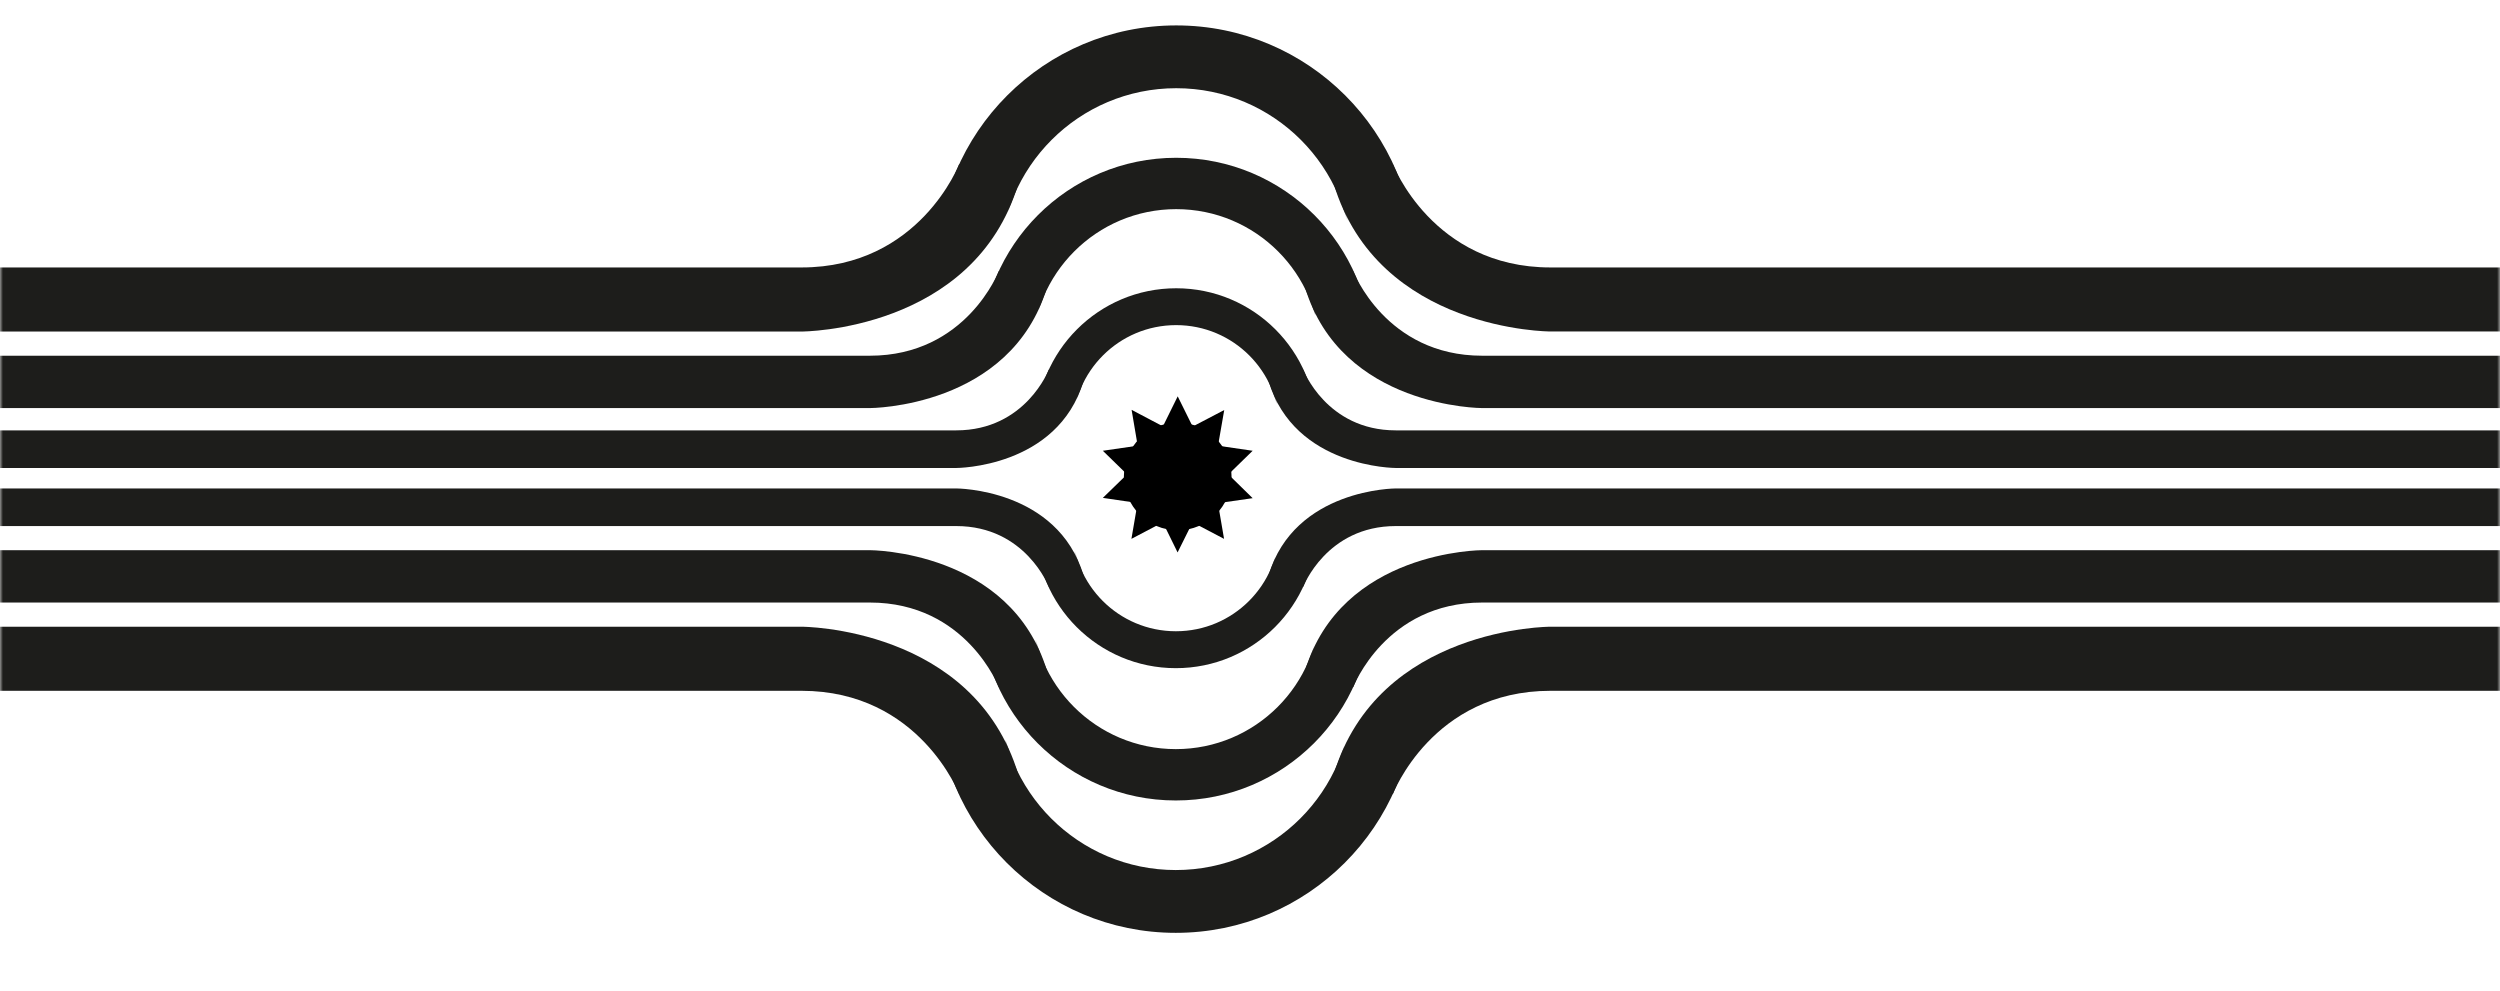 <svg width="424" height="168" viewBox="0 0 424 168" fill="none" xmlns="http://www.w3.org/2000/svg">
<path d="M199.74 89.94C204.783 89.94 208.87 85.852 208.87 80.81C208.87 75.768 204.783 71.68 199.74 71.68C194.698 71.68 190.61 75.768 190.61 80.81C190.61 85.852 194.698 89.94 199.74 89.94Z" fill="black"/>
<path d="M199.74 67.22L203.67 75.17L212.45 76.45L206.1 82.64L207.6 91.39L199.74 87.26L191.89 91.39L193.39 82.64L187.04 76.45L195.82 75.17L199.74 67.22Z" fill="black"/>
<path d="M207.63 69.54L206.11 78.28L212.45 84.49L203.67 85.75L199.72 93.69L195.81 85.73L187.04 84.44L193.4 78.26L191.92 69.51L199.77 73.65L207.63 69.54Z" fill="black"/>
<mask id="mask0_152_2507" style="mask-type:luminance" maskUnits="userSpaceOnUse" x="0" y="0" width="424" height="168">
<path d="M424 0H0V168H424V0Z" fill="white"/>
</mask>
<g mask="url(#mask0_152_2507)">
<mask id="mask1_152_2507" style="mask-type:luminance" maskUnits="userSpaceOnUse" x="151" y="17" width="73" height="53">
<path d="M188.66 69.06L151.15 55.35L153.11 19.05L221.79 17.58L223.27 67.61H213.94L188.66 69.06Z" fill="white"/>
</mask>
<g mask="url(#mask1_152_2507)">
<path d="M223.27 72.68C223.27 85.82 212.62 96.47 199.48 96.47C186.34 96.47 175.69 85.82 175.69 72.68C175.69 59.54 186.34 48.89 199.48 48.89C212.61 48.89 223.27 59.54 223.27 72.68ZM199.47 55.14C189.78 55.14 181.93 62.99 181.93 72.68C181.93 82.37 189.78 90.22 199.47 90.22C209.16 90.22 217.01 82.37 217.01 72.68C217.01 62.99 209.16 55.14 199.47 55.14Z" fill="#1D1D1B"/>
</g>
<path d="M221.03 62.69C221.03 62.69 224.95 72.99 236.73 72.99C250.47 72.99 431.58 72.99 431.58 72.99L431.8 79.37H236.73C236.73 79.37 219.56 79.37 215.15 64.65L221.03 62.69Z" fill="#1D1D1B"/>
<path d="M177.871 62.69C177.871 62.69 173.951 72.99 162.171 72.99C148.431 72.99 -8.679 72.99 -8.679 72.99L-8.899 79.37H162.181C162.181 79.37 179.351 79.37 183.761 64.65L177.871 62.69Z" fill="#1D1D1B"/>
<mask id="mask2_152_2507" style="mask-type:luminance" maskUnits="userSpaceOnUse" x="175" y="93" width="73" height="52">
<path d="M210.241 93.14L247.751 106.86L245.791 143.16L177.111 144.63L175.631 94.59H184.961L210.241 93.14Z" fill="white"/>
</mask>
<g mask="url(#mask2_152_2507)">
<path d="M175.631 89.53C175.631 76.39 186.281 65.74 199.421 65.74C212.561 65.74 223.211 76.39 223.211 89.53C223.211 102.67 212.561 113.32 199.421 113.32C186.291 113.32 175.631 102.67 175.631 89.53ZM199.431 107.06C209.121 107.06 216.971 99.21 216.971 89.52C216.971 79.83 209.121 71.98 199.431 71.98C189.741 71.98 181.891 79.83 181.891 89.52C181.891 99.21 189.741 107.06 199.431 107.06Z" fill="#1D1D1B"/>
</g>
<path d="M177.871 99.52C177.871 99.52 173.951 89.22 162.171 89.22C148.431 89.22 -8.679 89.22 -8.679 89.22L-8.899 82.84H162.181C162.181 82.84 179.351 82.84 183.761 97.56L177.871 99.52Z" fill="#1D1D1B"/>
<path d="M221.03 99.52C221.03 99.52 224.95 89.22 236.73 89.22C250.47 89.22 431.58 89.22 431.58 89.22L431.8 82.84H236.73C236.73 82.84 219.56 82.84 215.15 97.56L221.03 99.52Z" fill="#1D1D1B"/>
<mask id="mask3_152_2507" style="mask-type:luminance" maskUnits="userSpaceOnUse" x="166" y="107" width="101" height="73">
<path d="M214.48 107.66L266.72 126.76L263.99 177.32L168.33 179.37L166.28 109.67H179.26L214.48 107.66Z" fill="white"/>
</mask>
<g mask="url(#mask3_152_2507)">
<path d="M166.28 102.62C166.28 84.32 181.12 69.48 199.42 69.48C217.72 69.48 232.56 84.32 232.56 102.62C232.56 120.92 217.72 135.76 199.42 135.76C181.12 135.76 166.28 120.92 166.28 102.62ZM199.42 127.05C212.91 127.05 223.85 116.11 223.85 102.62C223.85 89.13 212.91 78.19 199.42 78.19C185.93 78.19 174.99 89.13 174.99 102.62C174.99 116.11 185.93 127.05 199.42 127.05Z" fill="#1D1D1B"/>
</g>
<path d="M169.39 116.54C169.39 116.54 163.92 102.19 147.52 102.19C128.38 102.19 -8.56 102.19 -8.56 102.19L-8.87 93.31H147.52C147.52 93.31 171.44 93.31 177.58 113.81L169.39 116.54Z" fill="#1D1D1B"/>
<path d="M229.51 116.54C229.51 116.54 234.98 102.19 251.38 102.19C270.52 102.19 431.46 102.19 431.46 102.19L431.77 93.31H251.38C251.38 93.31 227.46 93.31 221.32 113.81L229.51 116.54Z" fill="#1D1D1B"/>
<mask id="mask4_152_2507" style="mask-type:luminance" maskUnits="userSpaceOnUse" x="158" y="123" width="124" height="89">
<path d="M217.84 123.84L281.73 147.2L278.39 209.05L161.39 211.55L158.88 126.31H174.76L217.84 123.84Z" fill="white"/>
</mask>
<g mask="url(#mask4_152_2507)">
<path d="M158.88 117.68C158.88 95.29 177.03 77.15 199.41 77.15C221.8 77.15 239.94 95.3 239.94 117.68C239.94 140.07 221.79 158.21 199.41 158.21C177.03 158.21 158.88 140.07 158.88 117.68ZM199.41 147.56C215.91 147.56 229.29 134.18 229.29 117.68C229.29 101.18 215.91 87.8 199.41 87.8C182.91 87.8 169.53 101.18 169.53 117.68C169.53 134.18 182.91 147.56 199.41 147.56Z" fill="#1D1D1B"/>
</g>
<path d="M162.68 134.71C162.68 134.71 155.99 117.16 135.94 117.16C112.53 117.16 -34.17 117.16 -34.17 117.16L-34.55 106.29H135.94C135.94 106.29 165.19 106.29 172.71 131.36L162.68 134.71Z" fill="#1D1D1B"/>
<path d="M236.22 134.71C236.22 134.71 242.91 117.16 262.96 117.16C286.37 117.16 433.07 117.16 433.07 117.16L433.45 106.29H262.96C262.96 106.29 233.71 106.29 226.19 131.36L236.22 134.71Z" fill="#1D1D1B"/>
<mask id="mask5_152_2507" style="mask-type:luminance" maskUnits="userSpaceOnUse" x="132" y="-17" width="101" height="72">
<path d="M184.42 54.87L132.18 35.76L134.91 -14.8L230.57 -16.85L232.62 52.85H219.64L184.42 54.87Z" fill="white"/>
</mask>
<g mask="url(#mask5_152_2507)">
<path d="M232.62 59.9C232.62 78.2 217.78 93.04 199.48 93.04C181.18 93.04 166.34 78.2 166.34 59.9C166.34 41.6 181.18 26.76 199.48 26.76C217.78 26.76 232.62 41.6 232.62 59.9ZM199.48 35.47C185.99 35.47 175.05 46.41 175.05 59.9C175.05 73.39 185.99 84.33 199.48 84.33C212.97 84.33 223.91 73.39 223.91 59.9C223.91 46.41 212.97 35.47 199.48 35.47Z" fill="#1D1D1B"/>
</g>
<path d="M229.51 45.98C229.51 45.98 234.98 60.33 251.38 60.33C270.52 60.33 431.46 60.33 431.46 60.33L431.77 69.21H251.38C251.38 69.21 227.46 69.21 221.32 48.71L229.51 45.98Z" fill="#1D1D1B"/>
<path d="M169.39 45.98C169.39 45.98 163.92 60.33 147.52 60.33C128.38 60.33 -8.56 60.33 -8.56 60.33L-8.87 69.21H147.52C147.52 69.21 171.44 69.21 177.58 48.71L169.39 45.98Z" fill="#1D1D1B"/>
<mask id="mask6_152_2507" style="mask-type:luminance" maskUnits="userSpaceOnUse" x="117" y="-50" width="124" height="89">
<path d="M181.06 38.68L117.17 15.32L120.51 -46.53L237.51 -49.03L240.02 36.21H224.14L181.06 38.68Z" fill="white"/>
</mask>
<g mask="url(#mask6_152_2507)">
<path d="M240.02 44.84C240.02 67.23 221.87 85.37 199.49 85.37C177.1 85.37 158.96 67.22 158.96 44.84C158.96 22.45 177.11 4.31 199.49 4.31C221.87 4.31 240.02 22.45 240.02 44.84ZM199.49 14.96C182.99 14.96 169.61 28.34 169.61 44.84C169.61 61.34 182.99 74.72 199.49 74.72C215.99 74.72 229.37 61.34 229.37 44.84C229.37 28.34 215.99 14.96 199.49 14.96Z" fill="#1D1D1B"/>
</g>
<path d="M236.22 27.81C236.22 27.81 242.91 45.36 262.96 45.36C286.37 45.36 433.07 45.36 433.07 45.36L433.45 56.22H262.96C262.96 56.22 233.71 56.22 226.19 31.15L236.22 27.81Z" fill="#1D1D1B"/>
<path d="M162.68 27.81C162.68 27.81 155.99 45.36 135.94 45.36C112.53 45.36 -34.17 45.36 -34.17 45.36L-34.55 56.23H135.94C135.94 56.23 165.19 56.23 172.71 31.16L162.68 27.81Z" fill="#1D1D1B"/>
</g>
</svg>
